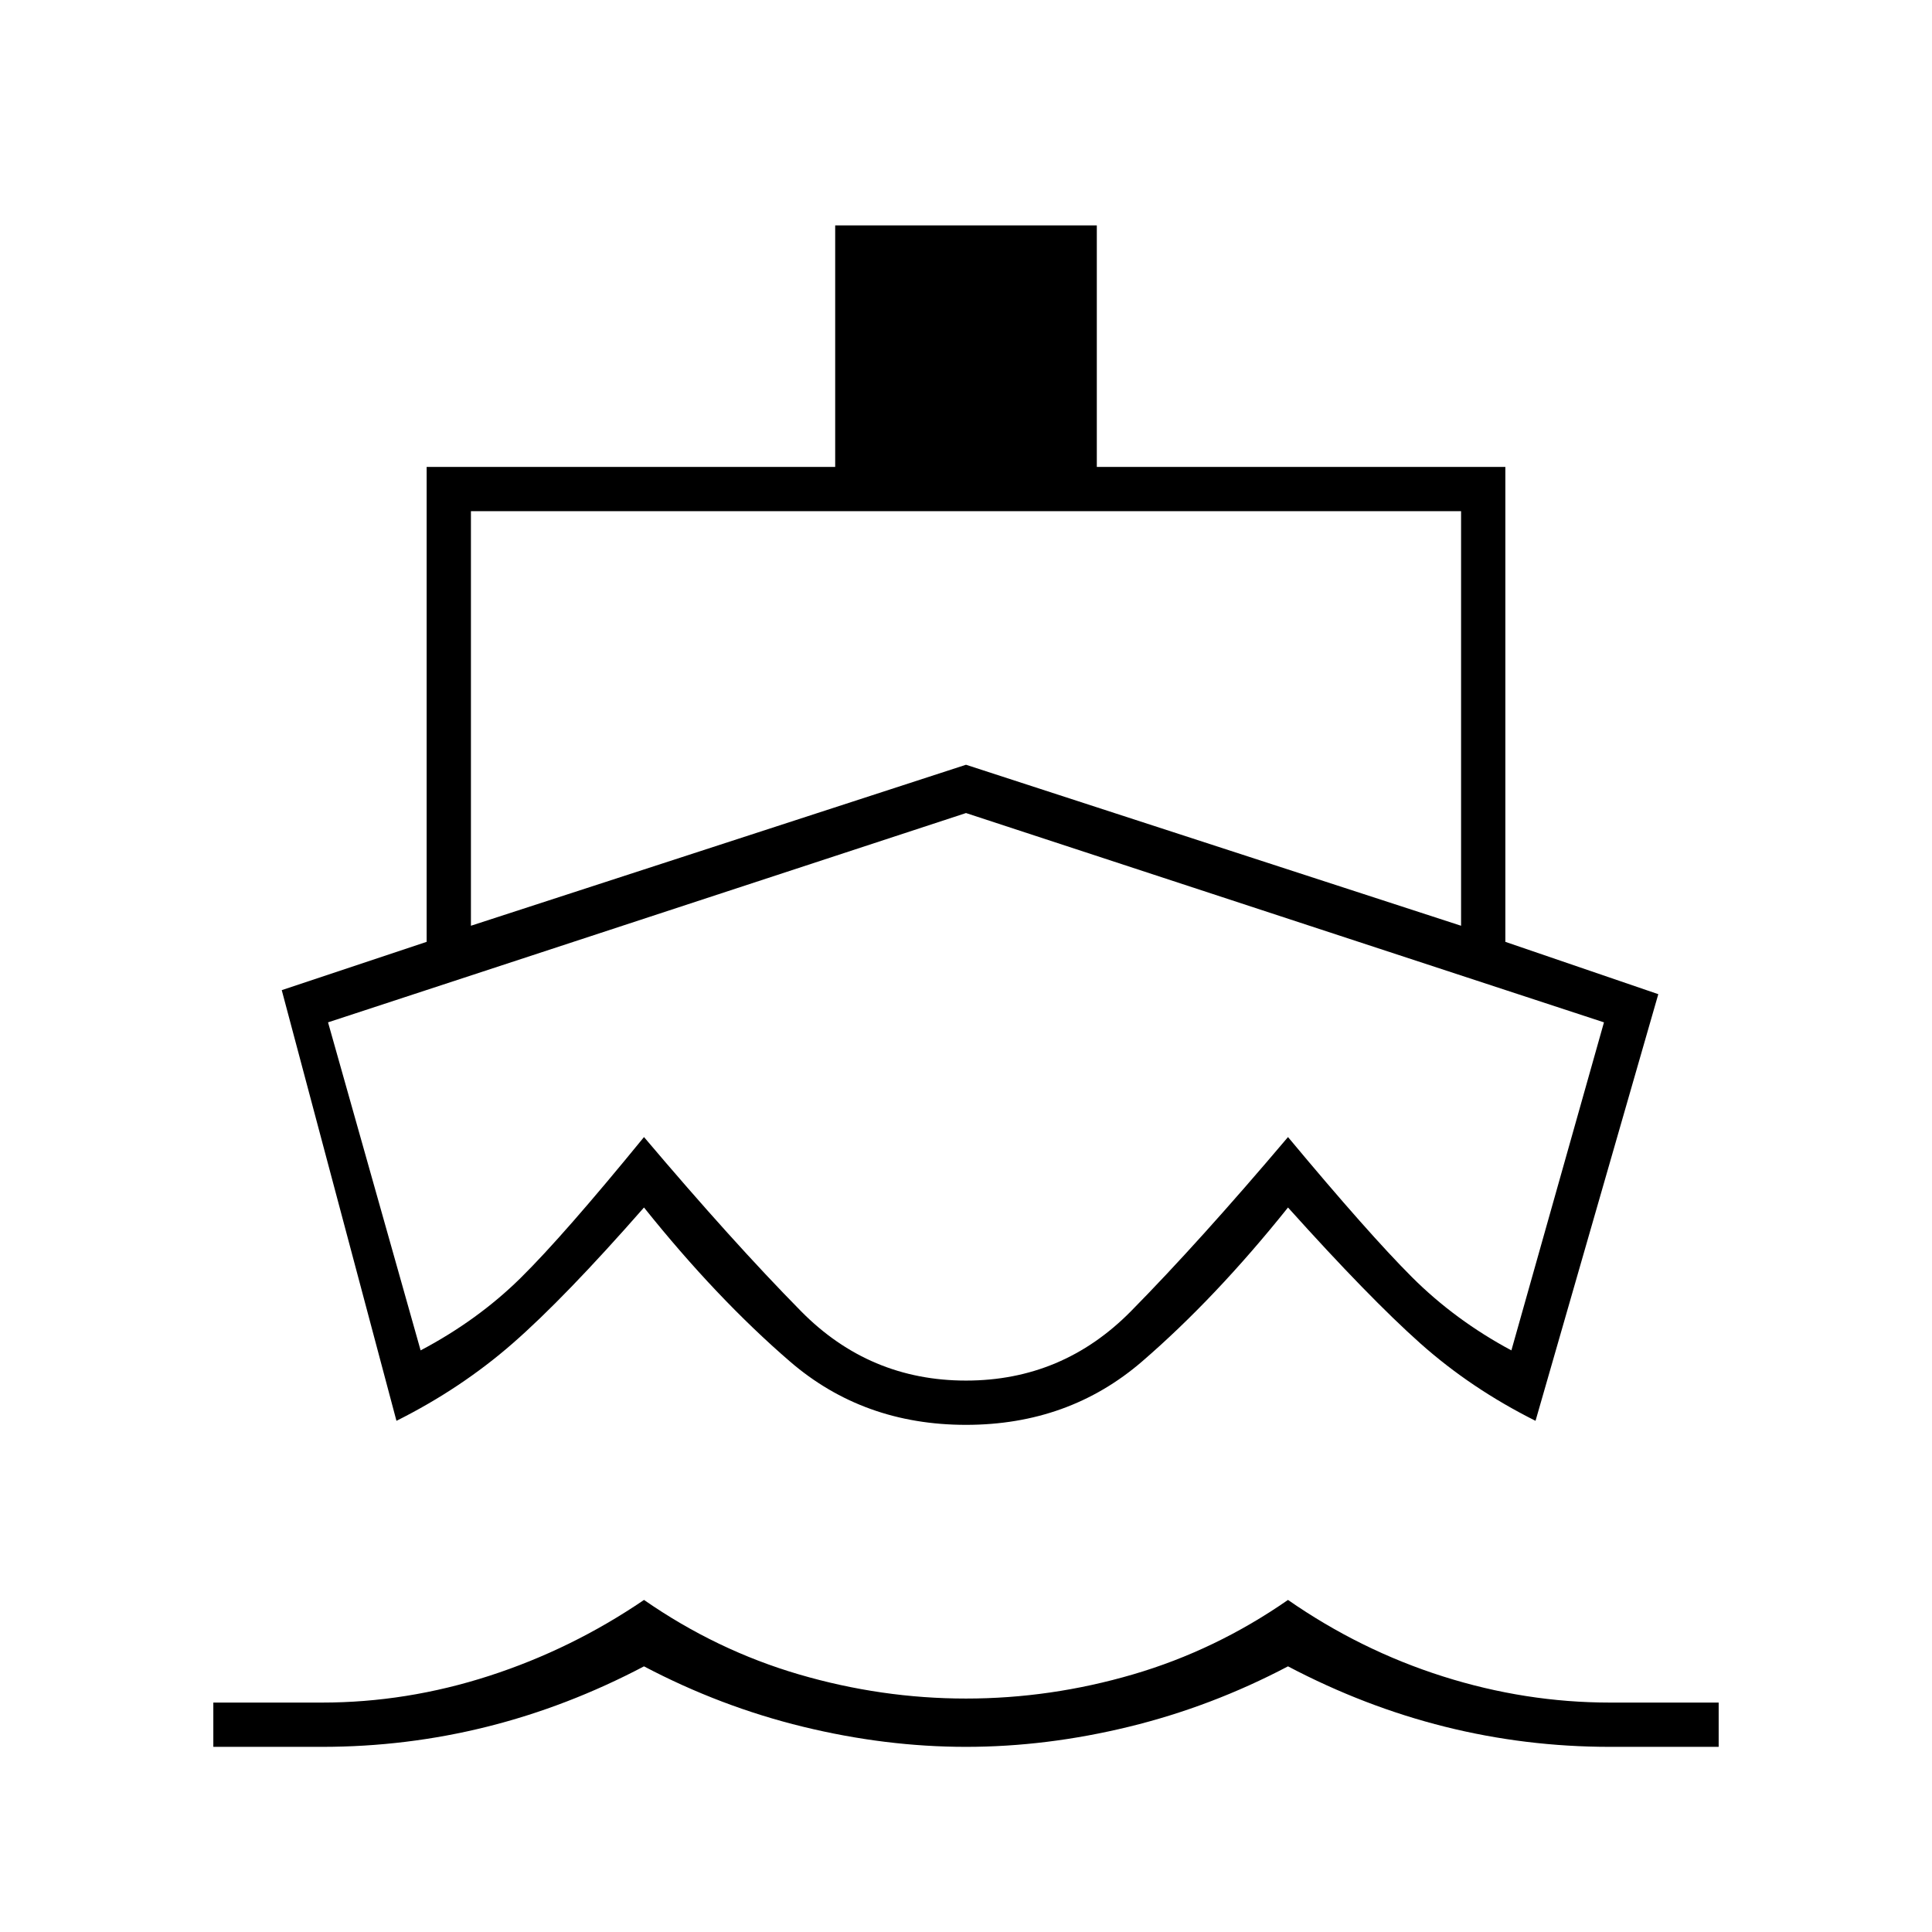 <svg xmlns="http://www.w3.org/2000/svg" width="48" height="48" viewBox="0 -960 960 960"><path d="M480-415ZM197-254l-57-214 72-24v-236h203v-120h130v120h203v236l76 26-61 212q-32-16-57.268-38.5T640-360q-36 45-72.5 76.5T480-252q-51 0-87.5-31.5T320-360q-39.464 45-65.232 67.5T197-254ZM106-92v-22h54q42 0 83-13.25T320-165q36 25 77 37t83 12q42 0 83-12t77-37q36 25 77 38t83 13h54v22h-54q-42 0-82-10t-78-30q-38 20-79 30t-81 10q-40 0-81-10t-79-30q-38 20-78 30t-82 10h-54Zm128-408 246-80 246 80v-206H234v206Zm246 226q48 0 82-34.5t78-86.5q40 48 61.5 69.5T751-289l46-163-317-104-317 104 46 163q28.414-15 49.707-36T320-395q44 52 78 86.5t82 34.5Z"/></svg>